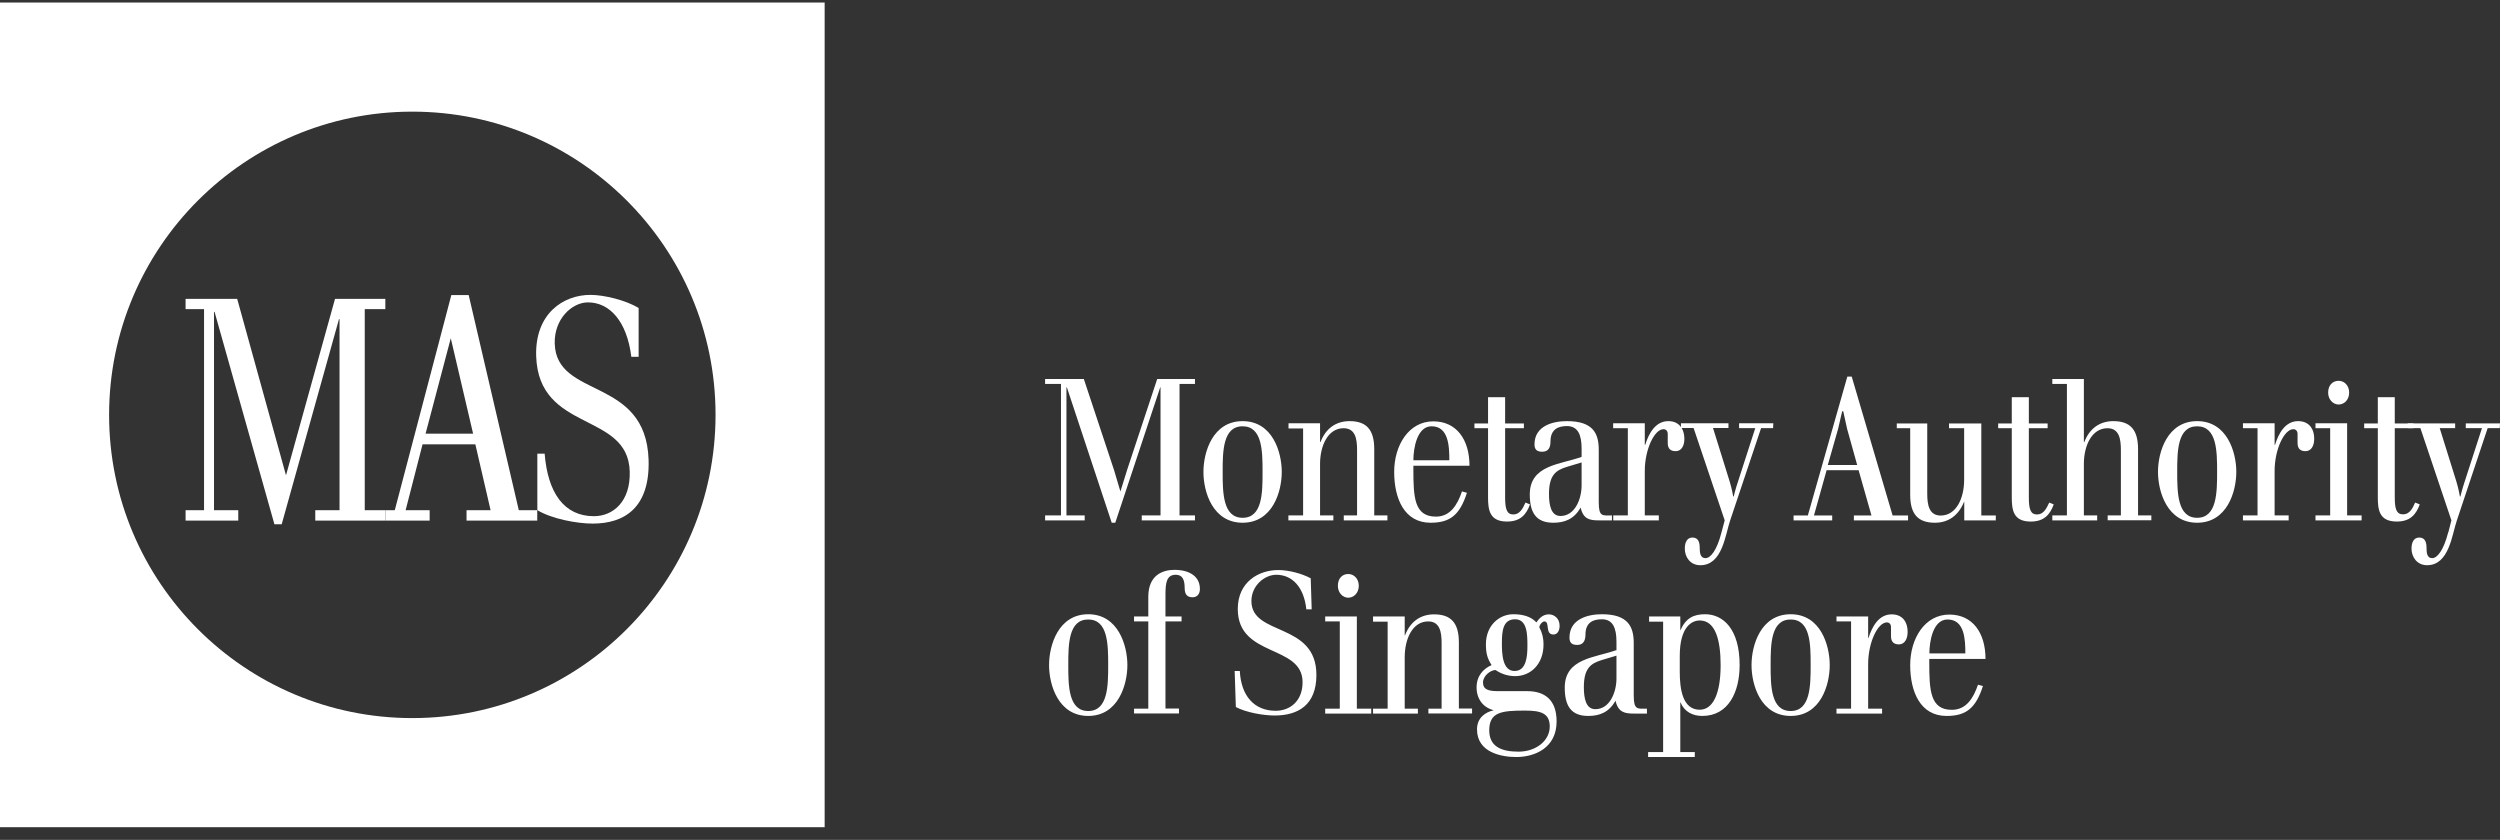 <svg xmlns="http://www.w3.org/2000/svg" width="128" height="43" viewBox="0 0 128 43" fill="none">
  <rect x="0" y="0" width="128" height="43" fill="#333333" stroke="none"/>
  <path d="M0 0.13V42.352H42.222V0.13H0ZM21.108 36.766C12.54 36.766 5.586 29.812 5.586 21.244C5.586 12.675 12.54 5.716 21.108 5.716C29.677 5.716 36.636 12.665 36.636 21.238C36.636 29.812 29.682 36.766 21.108 36.766Z" fill="white"/>
  <path d="M18.675 15.828V26.122H19.729V26.654H16.142V26.122H17.384V16.339H17.356L14.423 26.841H14.05L10.985 15.966H10.957V26.122H12.199V26.654H9.502V26.122H10.447V15.828H9.502V15.301H12.144L14.643 24.336L17.153 15.301H19.729V15.828H18.675Z" fill="white"/>
  <path d="M26.562 26.121L23.997 15.109H23.108L20.213 26.121H19.73V26.654H21.998V26.121H20.768L21.635 22.749H24.338L25.118 26.121H23.887V26.654H27.507V26.121H26.562ZM21.789 22.205L23.08 17.317L24.223 22.205H21.789ZM28.402 17.597C28.364 16.339 29.276 15.482 30.105 15.482C31.215 15.482 32.099 16.449 32.324 18.267H32.698V15.768C32.044 15.372 30.934 15.098 30.231 15.098C28.842 15.098 27.386 16.053 27.452 18.234C27.578 22.161 32.148 21.063 32.242 24.133C32.291 25.666 31.401 26.429 30.407 26.429C28.88 26.429 28.045 25.232 27.886 23.227H27.512V26.121C28.254 26.566 29.534 26.808 30.347 26.808C32.005 26.808 33.28 25.962 33.208 23.545C33.071 19.267 28.49 20.442 28.402 17.597Z" fill="white"/>
  <path d="M55.717 31.449C54.19 31.449 53.712 33.031 53.712 34.053C53.712 35.074 54.19 36.656 55.717 36.656C57.244 36.656 57.722 35.074 57.722 34.053C57.722 33.031 57.244 31.449 55.717 31.449ZM55.717 36.404C54.707 36.404 54.696 35.118 54.696 34.053C54.696 32.987 54.707 31.718 55.717 31.718C56.728 31.718 56.739 32.993 56.739 34.053C56.739 35.113 56.728 36.404 55.717 36.404ZM60.15 29.175C59.502 29.175 58.793 29.461 58.793 30.559V31.564H58.063V31.817H58.793V36.283H58.063V36.53H60.364V36.277H59.672V31.817H60.496V31.564H59.672V30.439C59.672 29.834 59.732 29.428 60.199 29.428C60.534 29.428 60.655 29.669 60.655 30.103C60.655 30.427 60.776 30.581 61.062 30.581C61.281 30.581 61.435 30.427 61.435 30.158C61.435 29.367 60.666 29.175 60.15 29.175ZM64.072 30.773C64.072 29.977 64.753 29.428 65.346 29.428C66.148 29.428 66.763 30.043 66.884 31.197H67.158L67.109 29.609C66.642 29.356 65.956 29.186 65.45 29.186C64.451 29.186 63.374 29.79 63.374 31.18C63.374 33.679 66.692 32.982 66.692 34.931C66.692 35.904 66.038 36.392 65.318 36.392C64.214 36.392 63.544 35.629 63.478 34.355H63.215L63.275 36.2C63.802 36.48 64.681 36.634 65.263 36.634C66.461 36.634 67.4 36.096 67.4 34.558C67.4 31.834 64.072 32.586 64.072 30.773ZM69.471 36.283V31.564H67.85V31.817H68.597V36.283H67.85V36.535H70.207V36.283H69.471ZM69.031 29.389C68.729 29.389 68.499 29.609 68.499 29.994C68.499 30.351 68.751 30.603 69.031 30.603C69.311 30.603 69.57 30.362 69.57 29.994C69.57 29.626 69.317 29.389 69.031 29.389ZM74.694 36.277V32.883C74.694 31.867 74.266 31.455 73.425 31.455C72.717 31.455 72.201 31.839 71.937 32.526H71.921V31.564H70.3V31.828H71.047V36.283H70.3V36.535H72.596V36.283H71.921V33.652C71.921 32.707 72.322 31.817 73.123 31.817C73.728 31.817 73.81 32.372 73.81 32.932V36.283H73.134V36.53H75.37V36.277H74.694ZM79.072 31.817C79.374 31.817 79.083 32.487 79.539 32.487C79.737 32.487 79.852 32.295 79.852 32.042C79.852 31.652 79.566 31.455 79.303 31.455C79.011 31.455 78.819 31.636 78.665 31.867C78.374 31.553 77.941 31.449 77.485 31.449C76.754 31.449 76.079 32.031 76.079 32.982C76.079 33.426 76.139 33.69 76.37 34.053C75.952 34.234 75.601 34.602 75.601 35.195C75.601 35.788 75.936 36.222 76.463 36.359V36.37C76.046 36.464 75.623 36.755 75.623 37.343C75.623 38.54 76.897 38.76 77.633 38.76C78.567 38.76 79.698 38.304 79.698 36.936C79.698 35.816 79.072 35.387 78.199 35.387H76.71C76.227 35.387 75.93 35.316 75.93 34.942C75.93 34.602 76.315 34.305 76.573 34.305C76.864 34.508 77.215 34.618 77.572 34.618C78.385 34.618 79.028 33.992 79.028 32.998C79.034 32.696 78.962 32.394 78.814 32.119C78.814 31.998 78.968 31.817 79.072 31.817ZM78.089 36.382C78.902 36.382 79.347 36.524 79.347 37.2C79.347 37.919 78.649 38.485 77.748 38.485C76.847 38.485 76.249 38.211 76.249 37.392C76.249 36.453 76.886 36.382 78.089 36.382ZM77.545 34.355C76.924 34.355 76.897 33.476 76.897 32.938C76.897 32.312 76.946 31.707 77.572 31.707C78.199 31.707 78.204 32.493 78.204 33.069C78.204 33.608 78.149 34.355 77.545 34.355ZM83.647 35.602V32.921C83.647 32.081 83.351 31.449 82.016 31.449C81.329 31.449 80.357 31.674 80.357 32.647C80.357 32.949 80.528 33.02 80.753 33.02C81.022 33.02 81.176 32.855 81.176 32.493C81.176 31.856 81.582 31.707 82.016 31.707C82.582 31.707 82.763 32.163 82.763 32.855V33.284C81.681 33.679 80.115 33.69 80.115 35.206C80.115 36.129 80.429 36.656 81.318 36.656C81.884 36.656 82.379 36.48 82.713 35.876C82.856 36.48 83.191 36.535 83.664 36.535H84.323V36.283C83.84 36.283 83.647 36.37 83.647 35.602ZM82.763 34.739C82.763 35.431 82.428 36.31 81.681 36.31C81.214 36.31 81.093 35.794 81.093 35.179C81.093 34.184 81.478 33.965 81.994 33.8L82.763 33.569V34.739ZM87.3 31.449C86.729 31.449 86.317 31.636 86.042 32.262H86.031V31.564H84.433V31.828H85.152V38.507H84.383V38.76H86.773V38.507H86.031V35.959H86.042C86.234 36.442 86.668 36.656 87.157 36.656C88.503 36.656 89.069 35.42 89.069 34.053C89.069 32.191 88.212 31.449 87.3 31.449ZM87.025 36.338C86.152 36.338 86.004 35.288 86.004 34.41V33.58C86.004 32.081 86.63 31.768 87.025 31.768C87.827 31.768 88.096 32.762 88.096 34.053C88.096 35.503 87.712 36.338 87.025 36.338ZM91.683 31.449C90.151 31.449 89.678 33.031 89.678 34.053C89.678 35.074 90.151 36.656 91.683 36.656C93.215 36.656 93.682 35.074 93.682 34.053C93.682 33.031 93.21 31.449 91.683 31.449ZM91.683 36.404C90.667 36.404 90.656 35.118 90.656 34.053C90.656 32.987 90.667 31.718 91.683 31.718C92.699 31.718 92.705 32.993 92.705 34.053C92.705 35.113 92.694 36.404 91.683 36.404ZM96.852 31.455C96.192 31.455 95.852 32.081 95.665 32.669H95.649V31.564H94.028V31.817H94.775V36.283H94.028V36.535H96.363V36.283H95.649V34.003C95.649 32.91 96.132 31.867 96.61 31.867C96.731 31.867 96.819 31.96 96.819 32.103V32.575C96.819 32.888 96.994 32.993 97.225 32.993C97.527 32.993 97.67 32.696 97.67 32.366C97.67 31.779 97.357 31.455 96.852 31.455ZM99.933 36.343C98.823 36.343 98.779 35.338 98.779 33.921V33.739H101.658C101.658 32.383 100.982 31.466 99.807 31.466C98.549 31.466 97.802 32.691 97.802 34.053C97.802 35.415 98.318 36.656 99.664 36.656C100.625 36.656 101.152 36.299 101.526 35.124L101.273 35.058C101.037 35.744 100.674 36.343 99.933 36.343ZM99.713 31.718C100.587 31.718 100.625 32.729 100.625 33.454H98.785C98.785 32.828 98.972 31.718 99.713 31.718ZM61.182 19.657V19.404H59.249L57.711 24.051L57.365 25.166L57.041 24.073L55.492 19.404H53.509V19.657H54.322V26.39H53.509V26.643H55.536V26.39H54.602V19.832H54.624L56.92 26.764H57.102L59.403 19.832H59.419V26.39H58.458V26.643H61.182V26.39H60.392V19.657H61.182ZM63.621 21.562C62.094 21.562 61.616 23.139 61.616 24.166C61.616 25.193 62.094 26.764 63.621 26.764C65.148 26.764 65.626 25.188 65.626 24.166C65.626 23.144 65.154 21.562 63.621 21.562ZM63.621 26.511C62.611 26.511 62.6 25.226 62.6 24.166C62.6 23.106 62.611 21.826 63.621 21.826C64.632 21.826 64.643 23.1 64.643 24.166C64.643 25.232 64.637 26.511 63.621 26.511ZM70.361 26.39V22.991C70.361 21.974 69.938 21.562 69.097 21.562C68.389 21.562 67.873 21.947 67.609 22.634H67.587V21.672H65.972V21.936H66.719V26.39H65.966V26.643H68.268V26.39H67.587V23.754C67.587 22.815 67.993 21.925 68.79 21.925C69.399 21.925 69.482 22.48 69.482 23.04V26.39H68.801V26.643H71.036V26.39H70.361ZM73.519 26.451C72.404 26.451 72.365 25.446 72.365 24.029V23.847H75.238C75.238 22.491 74.562 21.573 73.387 21.573C72.129 21.573 71.382 22.798 71.382 24.16C71.382 25.523 71.899 26.764 73.244 26.764C74.206 26.764 74.733 26.407 75.106 25.232L74.854 25.16C74.617 25.852 74.255 26.451 73.519 26.451ZM73.294 21.826C74.167 21.826 74.206 22.837 74.206 23.567H72.365C72.365 22.936 72.558 21.826 73.294 21.826ZM78.105 25.731C77.962 26.055 77.798 26.341 77.485 26.341C77.144 26.341 77.062 26.055 77.062 25.457V21.925H78.023V21.683H77.062V20.338H76.188V21.683H75.491V21.925H76.188V25.457C76.188 26.105 76.26 26.703 77.16 26.703C77.831 26.703 78.144 26.358 78.336 25.825L78.105 25.731Z" fill="white"/>
  <path d="M81.856 25.715V23.029C81.856 22.189 81.565 21.562 80.225 21.562C79.539 21.562 78.566 21.782 78.566 22.754C78.566 23.062 78.742 23.128 78.962 23.128C79.237 23.128 79.385 22.969 79.385 22.606C79.385 21.969 79.791 21.815 80.225 21.815C80.796 21.815 80.978 22.271 80.978 22.969V23.392C79.896 23.787 78.325 23.798 78.325 25.314C78.325 26.237 78.638 26.764 79.528 26.764C80.099 26.764 80.593 26.588 80.928 25.984C81.066 26.594 81.401 26.643 81.878 26.643H82.532V26.39C82.049 26.39 81.856 26.478 81.856 25.715ZM80.978 24.853C80.978 25.539 80.643 26.418 79.896 26.418C79.429 26.418 79.308 25.902 79.308 25.287C79.308 24.292 79.692 24.073 80.209 23.908L80.978 23.677V24.853ZM86.102 21.914C86.102 21.914 86.08 21.881 86.064 21.865C85.927 21.667 85.701 21.562 85.416 21.562C84.762 21.562 84.416 22.189 84.235 22.776H84.213V21.672H82.593V21.925H83.345V26.39H82.598V26.643H84.932V26.39H84.213V24.111C84.213 23.018 84.702 21.974 85.174 21.974C85.295 21.974 85.388 22.068 85.388 22.211V22.683C85.388 22.996 85.558 23.1 85.795 23.1C86.097 23.1 86.24 22.809 86.24 22.474C86.24 22.249 86.19 22.062 86.102 21.914Z" fill="white"/>
  <path d="M89.041 21.672V21.92H89.87L88.981 24.672C88.86 25.023 88.766 25.419 88.766 25.419H88.739C88.739 25.419 88.678 25.034 88.558 24.649L87.706 21.914H88.497V21.672H86.064V21.914H86.712L88.305 26.643L88.14 27.259C87.909 28.17 87.585 28.577 87.322 28.577C87.058 28.577 87.025 28.313 87.025 28.049C87.025 27.786 86.965 27.522 86.652 27.522C86.399 27.522 86.262 27.736 86.262 28.088C86.262 28.527 86.542 28.939 87.058 28.939C88.19 28.939 88.332 27.385 88.585 26.643L90.167 21.92H90.782L90.793 21.672H89.041ZM96.901 26.391L94.808 19.283H94.583L92.562 26.391H91.831V26.643H93.809V26.391H92.875L93.523 24.073H95.16L95.819 26.391H94.918V26.643H97.692V26.391H96.901ZM93.583 23.809L94.111 21.958L94.319 21.057H94.374L94.572 21.958L95.088 23.809H93.583ZM101.443 26.391V21.683H99.79V21.925H100.564V24.567C100.564 25.506 100.164 26.396 99.362 26.396C98.768 26.396 98.675 25.841 98.675 25.287V21.683H97.115V21.925H97.802V25.336C97.802 26.347 98.219 26.764 99.07 26.764C99.768 26.764 100.284 26.38 100.559 25.693H100.57V26.643H102.185V26.391H101.443ZM104.92 25.732C104.777 26.056 104.613 26.341 104.299 26.341C103.953 26.341 103.877 26.056 103.877 25.457V21.925H104.838V21.683H103.877V20.338H103.003V21.683H102.306V21.925H103.003V25.457C103.003 26.105 103.075 26.704 103.975 26.704C104.646 26.704 104.959 26.358 105.151 25.825L104.92 25.732Z" fill="white"/>
  <path d="M109.468 26.39V22.991C109.468 21.974 109.045 21.562 108.204 21.562C107.496 21.562 106.98 21.947 106.716 22.634H106.694V19.404H105.079V19.657H105.826V26.39H105.079V26.643H107.375V26.39H106.694V23.754C106.694 22.815 107.1 21.925 107.902 21.925C108.506 21.925 108.589 22.48 108.589 23.04V26.39H107.913V26.638H110.149V26.39H109.468ZM112.494 21.562C110.967 21.562 110.489 23.139 110.489 24.16C110.489 25.182 110.967 26.764 112.494 26.764C114.021 26.764 114.499 25.182 114.499 24.16C114.499 23.139 114.021 21.562 112.494 21.562ZM112.494 26.511C111.483 26.511 111.473 25.226 111.473 24.16C111.473 23.095 111.483 21.826 112.494 21.826C113.505 21.826 113.516 23.1 113.516 24.16C113.516 25.221 113.505 26.511 112.494 26.511ZM117.663 21.562C117.004 21.562 116.663 22.189 116.482 22.776H116.46V21.672H114.839V21.925H115.586V26.39H114.839V26.643H117.179V26.39H116.46V24.111C116.46 23.018 116.949 21.974 117.421 21.974C117.542 21.974 117.635 22.068 117.635 22.21V22.683C117.635 22.996 117.806 23.1 118.042 23.1C118.344 23.1 118.487 22.809 118.487 22.474C118.487 21.887 118.168 21.562 117.663 21.562ZM120.173 26.39V21.672H118.553V21.925H119.305V26.39H118.553V26.643H120.914V26.39H120.173ZM119.739 19.497C119.437 19.497 119.201 19.717 119.201 20.101C119.201 20.458 119.453 20.711 119.739 20.711C120.025 20.711 120.277 20.469 120.277 20.101C120.277 19.733 120.025 19.497 119.739 19.497ZM123.655 25.731C123.518 26.055 123.353 26.335 123.04 26.335C122.694 26.335 122.612 26.055 122.612 25.457V21.925H123.573V21.683H122.612V20.338H121.744V21.683H121.046V21.925H121.744V25.457C121.744 26.105 121.815 26.703 122.716 26.703C123.386 26.703 123.699 26.358 123.891 25.825L123.655 25.731Z" fill="white"/>
  <path d="M125.347 27.259C125.116 28.165 124.792 28.577 124.529 28.577C124.265 28.577 124.238 28.313 124.238 28.049C124.238 27.786 124.177 27.522 123.864 27.522C123.611 27.522 123.469 27.736 123.469 28.088C123.469 28.522 123.754 28.939 124.265 28.939C125.397 28.939 125.539 27.379 125.792 26.643L127.368 21.92H127.989L128 21.678H126.248V21.92H127.077L126.187 24.672C126.067 25.029 125.973 25.419 125.973 25.419H125.946C125.946 25.419 125.885 25.034 125.765 24.649L124.913 21.92H125.704V21.678H123.276V21.92H123.924L125.512 26.643L125.353 27.264L125.347 27.259Z" fill="white"/>
</svg>